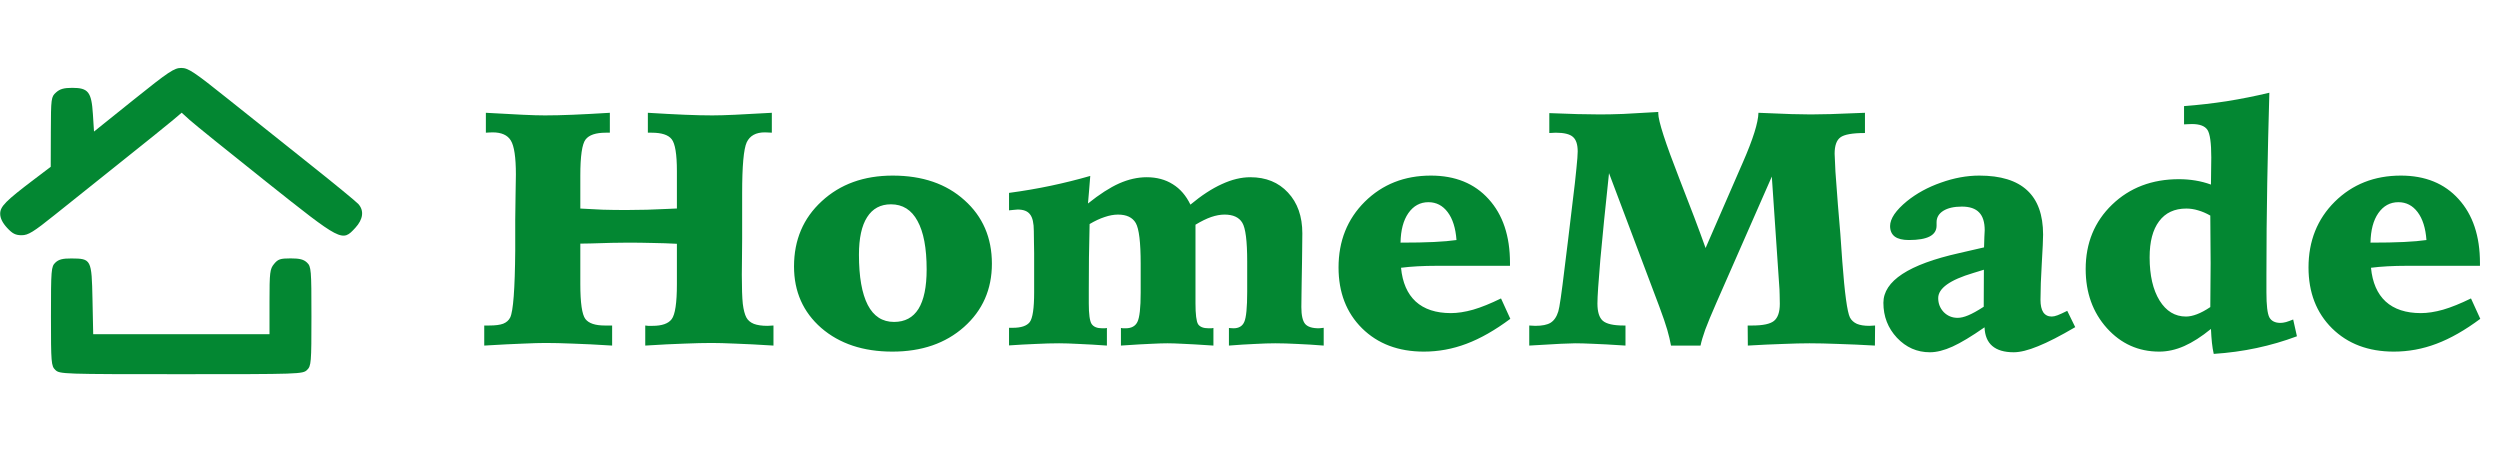 <svg width="319" height="59" viewBox="0 0 319 59" fill="none" xmlns="http://www.w3.org/2000/svg">
<path d="M7.065 47.209C6.534 46.702 6.502 46.313 6.502 40.358C6.502 34.403 6.534 34.014 7.065 33.508C7.489 33.104 7.996 32.972 9.108 32.979C11.649 32.993 11.699 33.09 11.802 38.22L11.892 42.642H23.14H34.388V38.514C34.388 34.745 34.439 34.324 34.972 33.678C35.474 33.069 35.768 32.97 37.084 32.97C38.238 32.97 38.752 33.102 39.176 33.508C39.708 34.014 39.74 34.403 39.74 40.358C39.74 46.313 39.708 46.702 39.176 47.209C38.627 47.733 38.238 47.746 23.121 47.746C8.004 47.746 7.615 47.733 7.065 47.209ZM0.898 29.065C0.32 28.437 0.023 27.832 0.023 27.278C0.023 26.343 0.696 25.661 4.345 22.896L6.472 21.284L6.487 16.831C6.501 12.532 6.525 12.357 7.154 11.793C7.645 11.353 8.156 11.209 9.223 11.209C11.263 11.209 11.675 11.734 11.854 14.562L11.995 16.786L17.053 12.727C21.523 9.142 22.23 8.669 23.125 8.669C24.019 8.669 24.732 9.144 29.193 12.709C31.973 14.931 36.719 18.715 39.74 21.118C42.761 23.52 45.454 25.733 45.725 26.034C46.48 26.872 46.34 27.984 45.344 29.065C43.658 30.897 43.658 30.897 33.891 23.128C29.129 19.341 24.772 15.823 24.208 15.312L23.183 14.381L22.095 15.303C21.497 15.81 18.6 18.144 15.656 20.49C12.713 22.837 8.83 25.94 7.028 27.386C4.243 29.62 3.602 30.015 2.761 30.015C1.981 30.015 1.587 29.814 0.898 29.065Z" fill="#038732"/>
<path d="M61.997 14.392C63.954 14.503 65.515 14.587 66.681 14.642C67.86 14.698 68.811 14.725 69.532 14.725C70.559 14.725 71.746 14.698 73.092 14.642C74.438 14.587 76.013 14.503 77.817 14.392V16.932H77.296C76.02 16.932 75.159 17.223 74.715 17.806C74.271 18.389 74.049 19.922 74.049 22.406V22.947V26.611C74.993 26.666 75.943 26.715 76.901 26.757C77.859 26.784 78.858 26.798 79.898 26.798C81.619 26.798 83.423 26.75 85.31 26.652C85.796 26.625 86.094 26.611 86.205 26.611H86.372V21.844C86.372 19.679 86.15 18.32 85.706 17.764C85.276 17.209 84.422 16.932 83.145 16.932H82.667V14.392C84.471 14.503 86.039 14.587 87.371 14.642C88.703 14.698 89.876 14.725 90.889 14.725C91.624 14.725 92.596 14.698 93.803 14.642C95.024 14.587 96.585 14.503 98.486 14.392V16.932C98.362 16.918 98.237 16.911 98.112 16.911C97.987 16.897 97.813 16.89 97.591 16.89C96.453 16.89 95.683 17.313 95.281 18.16C94.892 19.006 94.698 21.171 94.698 24.654V26.403V27.943V30.462C94.698 31.072 94.691 31.891 94.677 32.918C94.663 33.945 94.656 34.66 94.656 35.062C94.656 36.741 94.698 37.976 94.781 38.767C94.878 39.544 95.031 40.127 95.239 40.516C95.433 40.876 95.753 41.147 96.197 41.327C96.641 41.494 97.217 41.577 97.924 41.577C97.994 41.577 98.119 41.57 98.299 41.556C98.479 41.542 98.611 41.535 98.695 41.535V44.096C96.71 43.971 95.087 43.888 93.824 43.846C92.561 43.79 91.555 43.763 90.805 43.763C89.834 43.763 88.668 43.79 87.309 43.846C85.963 43.888 84.304 43.971 82.334 44.096V41.535C82.445 41.549 82.563 41.563 82.688 41.577C82.826 41.577 83.021 41.577 83.27 41.577C84.464 41.577 85.276 41.293 85.706 40.724C86.15 40.141 86.372 38.649 86.372 36.248V35.437V35.312V31.107C85.331 31.052 84.297 31.017 83.27 31.003C82.243 30.975 81.203 30.961 80.148 30.961C78.955 30.961 77.352 30.996 75.34 31.065C74.743 31.079 74.313 31.086 74.049 31.086V35.437V36.248C74.049 38.649 74.264 40.134 74.695 40.703C75.125 41.258 75.95 41.535 77.171 41.535H77.775H78.108V44.096C76.138 43.971 74.472 43.888 73.113 43.846C71.753 43.79 70.587 43.763 69.616 43.763C68.908 43.763 67.944 43.79 66.722 43.846C65.515 43.888 63.871 43.971 61.789 44.096V41.535H62.413C63.205 41.535 63.801 41.459 64.204 41.306C64.62 41.14 64.918 40.876 65.099 40.516C65.487 39.738 65.702 36.894 65.744 31.981C65.744 31.357 65.744 30.878 65.744 30.545V28.026C65.744 27.194 65.758 26.139 65.786 24.862C65.813 23.586 65.827 22.718 65.827 22.261C65.827 20.068 65.612 18.625 65.182 17.931C64.766 17.237 63.989 16.89 62.851 16.89C62.629 16.89 62.455 16.897 62.33 16.911C62.219 16.911 62.108 16.918 61.997 16.932V14.392ZM113.681 26.07C112.349 26.07 111.336 26.618 110.642 27.714C109.949 28.797 109.602 30.392 109.602 32.502C109.602 35.319 109.976 37.456 110.726 38.913C111.475 40.356 112.592 41.078 114.077 41.078C115.465 41.078 116.505 40.522 117.199 39.412C117.893 38.288 118.24 36.609 118.24 34.375C118.24 31.655 117.851 29.594 117.074 28.193C116.311 26.777 115.18 26.07 113.681 26.07ZM113.91 22.406C117.699 22.406 120.752 23.454 123.069 25.549C125.4 27.631 126.566 30.33 126.566 33.647C126.566 36.921 125.38 39.614 123.007 41.723C120.648 43.818 117.602 44.866 113.869 44.866C110.15 44.866 107.125 43.86 104.793 41.848C102.476 39.822 101.317 37.206 101.317 34C101.317 30.614 102.497 27.839 104.856 25.674C107.215 23.496 110.233 22.406 113.91 22.406ZM139.118 22.448C139.048 23.294 138.993 23.981 138.951 24.509C138.91 25.036 138.868 25.522 138.826 25.966C140.297 24.786 141.622 23.933 142.802 23.405C143.995 22.878 145.168 22.614 146.32 22.614C147.596 22.614 148.707 22.913 149.65 23.509C150.594 24.092 151.343 24.96 151.898 26.111C153.314 24.932 154.653 24.058 155.916 23.489C157.178 22.906 158.386 22.614 159.537 22.614C161.536 22.614 163.138 23.267 164.346 24.571C165.567 25.875 166.178 27.61 166.178 29.775C166.178 30.566 166.171 31.253 166.157 31.835C166.157 32.404 166.15 32.973 166.136 33.542L166.094 35.999C166.094 36.29 166.087 36.79 166.073 37.497C166.06 38.205 166.053 38.767 166.053 39.183C166.053 40.224 166.212 40.939 166.531 41.327C166.851 41.702 167.433 41.889 168.28 41.889C168.321 41.889 168.412 41.882 168.55 41.868C168.703 41.841 168.821 41.827 168.904 41.827V44.096C167.697 43.999 166.573 43.929 165.532 43.888C164.491 43.832 163.555 43.804 162.722 43.804C161.987 43.804 161.119 43.832 160.12 43.888C159.121 43.929 158.018 43.999 156.811 44.096V41.848C156.866 41.848 156.936 41.855 157.019 41.868C157.116 41.882 157.241 41.889 157.393 41.889C158.073 41.889 158.531 41.619 158.767 41.078C159.017 40.522 159.142 39.239 159.142 37.227V34.812V33.355C159.142 30.746 158.934 29.102 158.517 28.422C158.101 27.728 157.345 27.381 156.249 27.381C155.721 27.381 155.152 27.485 154.542 27.693C153.945 27.901 153.279 28.228 152.544 28.672V38.684C152.544 40.113 152.655 41.008 152.877 41.369C153.112 41.716 153.557 41.889 154.209 41.889C154.375 41.889 154.5 41.889 154.583 41.889C154.667 41.875 154.75 41.861 154.833 41.848V44.096C152.974 43.971 151.655 43.895 150.878 43.867C150.115 43.825 149.477 43.804 148.963 43.804C148.436 43.804 147.77 43.825 146.965 43.867C146.16 43.895 144.849 43.971 143.031 44.096V41.848C143.114 41.861 143.197 41.875 143.281 41.889C143.364 41.889 143.482 41.889 143.635 41.889C144.37 41.889 144.87 41.619 145.133 41.078C145.411 40.522 145.55 39.28 145.55 37.352V34.75V33.647C145.55 30.913 145.341 29.185 144.925 28.463C144.509 27.742 143.753 27.381 142.656 27.381C142.129 27.381 141.56 27.485 140.949 27.693C140.353 27.888 139.714 28.186 139.034 28.588C139.007 30.073 138.979 31.495 138.951 32.855C138.937 34.202 138.93 35.575 138.93 36.977V38.725C138.93 40.085 139.048 40.953 139.284 41.327C139.534 41.702 139.985 41.889 140.637 41.889C140.79 41.889 140.908 41.889 140.991 41.889C141.074 41.875 141.158 41.861 141.241 41.848V44.096C139.909 43.999 138.722 43.929 137.681 43.888C136.655 43.832 135.808 43.804 135.142 43.804C134.226 43.804 133.227 43.832 132.145 43.888C131.076 43.929 129.945 43.992 128.752 44.075V41.827H129.23C130.299 41.827 131.021 41.584 131.395 41.098C131.77 40.599 131.957 39.336 131.957 37.31V35.915V32.294C131.957 32.058 131.95 31.627 131.936 31.003C131.923 30.378 131.916 29.872 131.916 29.483C131.916 28.47 131.756 27.763 131.437 27.36C131.132 26.944 130.604 26.736 129.855 26.736C129.799 26.736 129.64 26.75 129.376 26.777C129.126 26.805 128.918 26.826 128.752 26.84V24.613C130.611 24.363 132.394 24.058 134.101 23.697C135.808 23.336 137.48 22.92 139.118 22.448ZM192.675 33.917H183.308C182.448 33.917 181.636 33.938 180.873 33.98C180.11 34.021 179.409 34.084 178.771 34.167C178.951 36.054 179.576 37.49 180.644 38.476C181.726 39.461 183.225 39.953 185.14 39.953C185.987 39.953 186.93 39.808 187.971 39.516C189.012 39.211 190.198 38.732 191.53 38.08L192.717 40.682C190.76 42.139 188.894 43.201 187.118 43.867C185.355 44.533 183.544 44.866 181.685 44.866C178.438 44.866 175.808 43.874 173.796 41.889C171.798 39.905 170.798 37.317 170.798 34.125C170.798 30.753 171.916 27.957 174.15 25.737C176.398 23.516 179.208 22.406 182.58 22.406C185.688 22.406 188.145 23.405 189.949 25.404C191.766 27.402 192.675 30.122 192.675 33.563V33.917ZM185.848 30.628C185.737 29.102 185.362 27.915 184.724 27.069C184.086 26.222 183.267 25.799 182.268 25.799C181.213 25.799 180.36 26.264 179.707 27.194C179.069 28.11 178.736 29.366 178.708 30.961C180.415 30.961 181.837 30.933 182.975 30.878C184.127 30.823 185.085 30.739 185.848 30.628ZM217.633 31.648L222.025 21.553C222.108 21.358 222.233 21.074 222.399 20.699C223.69 17.744 224.349 15.641 224.377 14.392C226.167 14.462 227.569 14.517 228.582 14.559C229.608 14.587 230.434 14.601 231.059 14.601C231.725 14.601 232.571 14.587 233.598 14.559C234.639 14.517 236.096 14.462 237.969 14.392V16.973C236.36 16.973 235.312 17.161 234.826 17.535C234.34 17.896 234.098 18.59 234.098 19.617C234.098 19.881 234.132 20.644 234.202 21.907C234.285 23.169 234.389 24.564 234.514 26.09L234.826 29.817C234.896 30.691 234.979 31.87 235.076 33.355C235.381 37.435 235.707 39.822 236.054 40.516C236.249 40.876 236.547 41.147 236.949 41.327C237.352 41.494 237.879 41.577 238.531 41.577C238.615 41.577 238.732 41.57 238.885 41.556C239.052 41.542 239.177 41.535 239.26 41.535L239.239 44.096C237.546 43.999 235.992 43.929 234.576 43.888C233.161 43.832 231.933 43.804 230.892 43.804C229.976 43.804 228.845 43.832 227.499 43.888C226.167 43.929 224.675 43.999 223.024 44.096L223.003 41.535H223.607C224.953 41.535 225.869 41.341 226.354 40.953C226.854 40.55 227.104 39.822 227.104 38.767C227.104 38.254 227.097 37.872 227.083 37.622C227.083 37.372 227.076 37.143 227.062 36.935L226.084 22.531L219.007 38.642C218.368 40.099 217.896 41.237 217.591 42.056C217.3 42.874 217.099 43.554 216.987 44.096H213.22C213.109 43.471 212.949 42.798 212.741 42.077C212.533 41.355 212.193 40.363 211.721 39.1L205.31 22.094C204.838 26.507 204.471 30.17 204.207 33.084C203.957 35.999 203.832 37.879 203.832 38.725C203.832 39.794 204.061 40.529 204.519 40.932C204.991 41.334 205.872 41.535 207.163 41.535H207.412V44.096C205.525 43.971 204.131 43.895 203.229 43.867C202.341 43.825 201.591 43.804 200.981 43.804C200.245 43.804 198.538 43.888 195.86 44.054L195.132 44.096V41.535C195.215 41.535 195.34 41.542 195.506 41.556C195.687 41.57 195.818 41.577 195.902 41.577C196.776 41.577 197.428 41.445 197.858 41.182C198.302 40.904 198.628 40.425 198.837 39.745C198.989 39.287 199.26 37.428 199.648 34.167C199.829 32.682 199.975 31.503 200.086 30.628L200.668 25.758C200.89 23.995 201.05 22.587 201.147 21.532C201.258 20.463 201.314 19.728 201.314 19.326C201.314 18.438 201.112 17.82 200.71 17.473C200.308 17.112 199.572 16.932 198.504 16.932C198.42 16.932 198.288 16.939 198.108 16.953C197.928 16.966 197.789 16.973 197.692 16.973V14.434C198.982 14.489 200.176 14.531 201.272 14.559C202.368 14.587 203.333 14.601 204.165 14.601C205.012 14.601 206.004 14.58 207.142 14.538C208.28 14.483 209.765 14.399 211.596 14.288V14.476C211.596 15.433 212.498 18.222 214.302 22.843C215.704 26.41 216.814 29.345 217.633 31.648ZM263.78 39.662L264.8 41.744C262.885 42.868 261.303 43.679 260.054 44.179C258.805 44.692 257.771 44.949 256.953 44.949C255.745 44.949 254.83 44.678 254.205 44.137C253.595 43.61 253.268 42.819 253.227 41.764C251.575 42.916 250.216 43.735 249.147 44.221C248.079 44.706 247.114 44.949 246.254 44.949C244.616 44.949 243.215 44.332 242.049 43.097C240.897 41.861 240.321 40.377 240.321 38.642C240.321 35.853 243.548 33.737 250 32.294C251.347 31.988 252.401 31.745 253.164 31.565C253.178 31.149 253.192 30.705 253.206 30.233C253.234 29.747 253.248 29.463 253.248 29.379C253.248 28.352 253.012 27.596 252.54 27.11C252.068 26.611 251.333 26.361 250.334 26.361C249.334 26.361 248.543 26.541 247.961 26.902C247.392 27.263 247.107 27.749 247.107 28.359V28.797C247.107 29.407 246.816 29.865 246.233 30.17C245.65 30.476 244.762 30.628 243.569 30.628C242.778 30.628 242.181 30.483 241.778 30.191C241.376 29.886 241.175 29.435 241.175 28.838C241.175 28.38 241.355 27.881 241.716 27.339C242.091 26.798 242.625 26.243 243.319 25.674C244.554 24.675 246.004 23.884 247.669 23.301C249.334 22.705 250.965 22.406 252.561 22.406C255.281 22.406 257.314 23.031 258.66 24.28C260.02 25.529 260.699 27.416 260.699 29.941C260.699 30.524 260.644 31.738 260.533 33.584C260.422 35.43 260.366 36.984 260.366 38.247C260.366 38.954 260.484 39.489 260.72 39.849C260.97 40.21 261.331 40.391 261.803 40.391C262.011 40.391 262.261 40.335 262.552 40.224C262.843 40.113 263.253 39.926 263.78 39.662ZM253.144 34.417C252.838 34.514 252.387 34.653 251.791 34.833C248.807 35.721 247.315 36.79 247.315 38.038C247.315 38.732 247.551 39.329 248.023 39.829C248.509 40.314 249.098 40.557 249.792 40.557C250.181 40.557 250.625 40.453 251.124 40.245C251.638 40.037 252.304 39.669 253.123 39.142L253.144 34.417ZM282.035 27.506C281.494 27.201 280.974 26.979 280.474 26.84C279.974 26.687 279.475 26.611 278.975 26.611C277.463 26.611 276.304 27.152 275.499 28.235C274.694 29.303 274.292 30.836 274.292 32.835C274.292 35.138 274.715 36.977 275.562 38.351C276.408 39.711 277.532 40.391 278.934 40.391C279.35 40.391 279.815 40.294 280.328 40.099C280.842 39.905 281.411 39.6 282.035 39.183C282.049 38.17 282.056 37.206 282.056 36.29C282.07 35.36 282.077 34.465 282.077 33.605C282.077 32.536 282.07 31.516 282.056 30.545C282.056 29.574 282.049 28.561 282.035 27.506ZM289.57 11.832C289.459 15.662 289.369 19.506 289.3 23.364C289.23 27.208 289.196 31.121 289.196 35.103V37.31C289.196 38.947 289.32 40.009 289.57 40.495C289.834 40.967 290.306 41.202 290.986 41.202C291.18 41.202 291.416 41.168 291.693 41.098C291.971 41.015 292.276 40.904 292.609 40.765L293.088 42.909C291.423 43.534 289.709 44.033 287.947 44.408C286.198 44.783 284.373 45.032 282.472 45.157C282.375 44.727 282.299 44.255 282.243 43.742C282.188 43.215 282.146 42.625 282.118 41.972C280.911 42.958 279.773 43.686 278.705 44.158C277.636 44.63 276.575 44.866 275.52 44.866C272.869 44.866 270.642 43.867 268.838 41.868C267.034 39.856 266.132 37.345 266.132 34.333C266.132 31.017 267.256 28.276 269.504 26.111C271.752 23.947 274.597 22.864 278.039 22.864C278.746 22.864 279.44 22.92 280.12 23.031C280.8 23.142 281.466 23.315 282.118 23.551C282.132 22.913 282.139 22.309 282.139 21.74C282.153 21.157 282.16 20.609 282.16 20.096C282.16 18.222 281.993 17.043 281.66 16.557C281.327 16.072 280.675 15.829 279.704 15.829C279.44 15.829 279.239 15.836 279.1 15.849C278.961 15.849 278.823 15.856 278.684 15.87V13.539C280.516 13.4 282.333 13.192 284.137 12.915C285.955 12.623 287.766 12.262 289.57 11.832ZM316.443 33.917H307.076C306.215 33.917 305.404 33.938 304.64 33.98C303.877 34.021 303.176 34.084 302.538 34.167C302.719 36.054 303.343 37.49 304.411 38.476C305.494 39.461 306.993 39.953 308.908 39.953C309.754 39.953 310.698 39.808 311.738 39.516C312.779 39.211 313.966 38.732 315.298 38.08L316.484 40.682C314.528 42.139 312.661 43.201 310.885 43.867C309.123 44.533 307.312 44.866 305.452 44.866C302.205 44.866 299.575 43.874 297.563 41.889C295.565 39.905 294.566 37.317 294.566 34.125C294.566 30.753 295.683 27.957 297.917 25.737C300.165 23.516 302.975 22.406 306.347 22.406C309.456 22.406 311.912 23.405 313.716 25.404C315.534 27.402 316.443 30.122 316.443 33.563V33.917ZM309.615 30.628C309.504 29.102 309.13 27.915 308.491 27.069C307.853 26.222 307.034 25.799 306.035 25.799C304.98 25.799 304.127 26.264 303.475 27.194C302.836 28.11 302.503 29.366 302.476 30.961C304.183 30.961 305.605 30.933 306.743 30.878C307.895 30.823 308.852 30.739 309.615 30.628Z" fill="#038732"/>
</svg>
